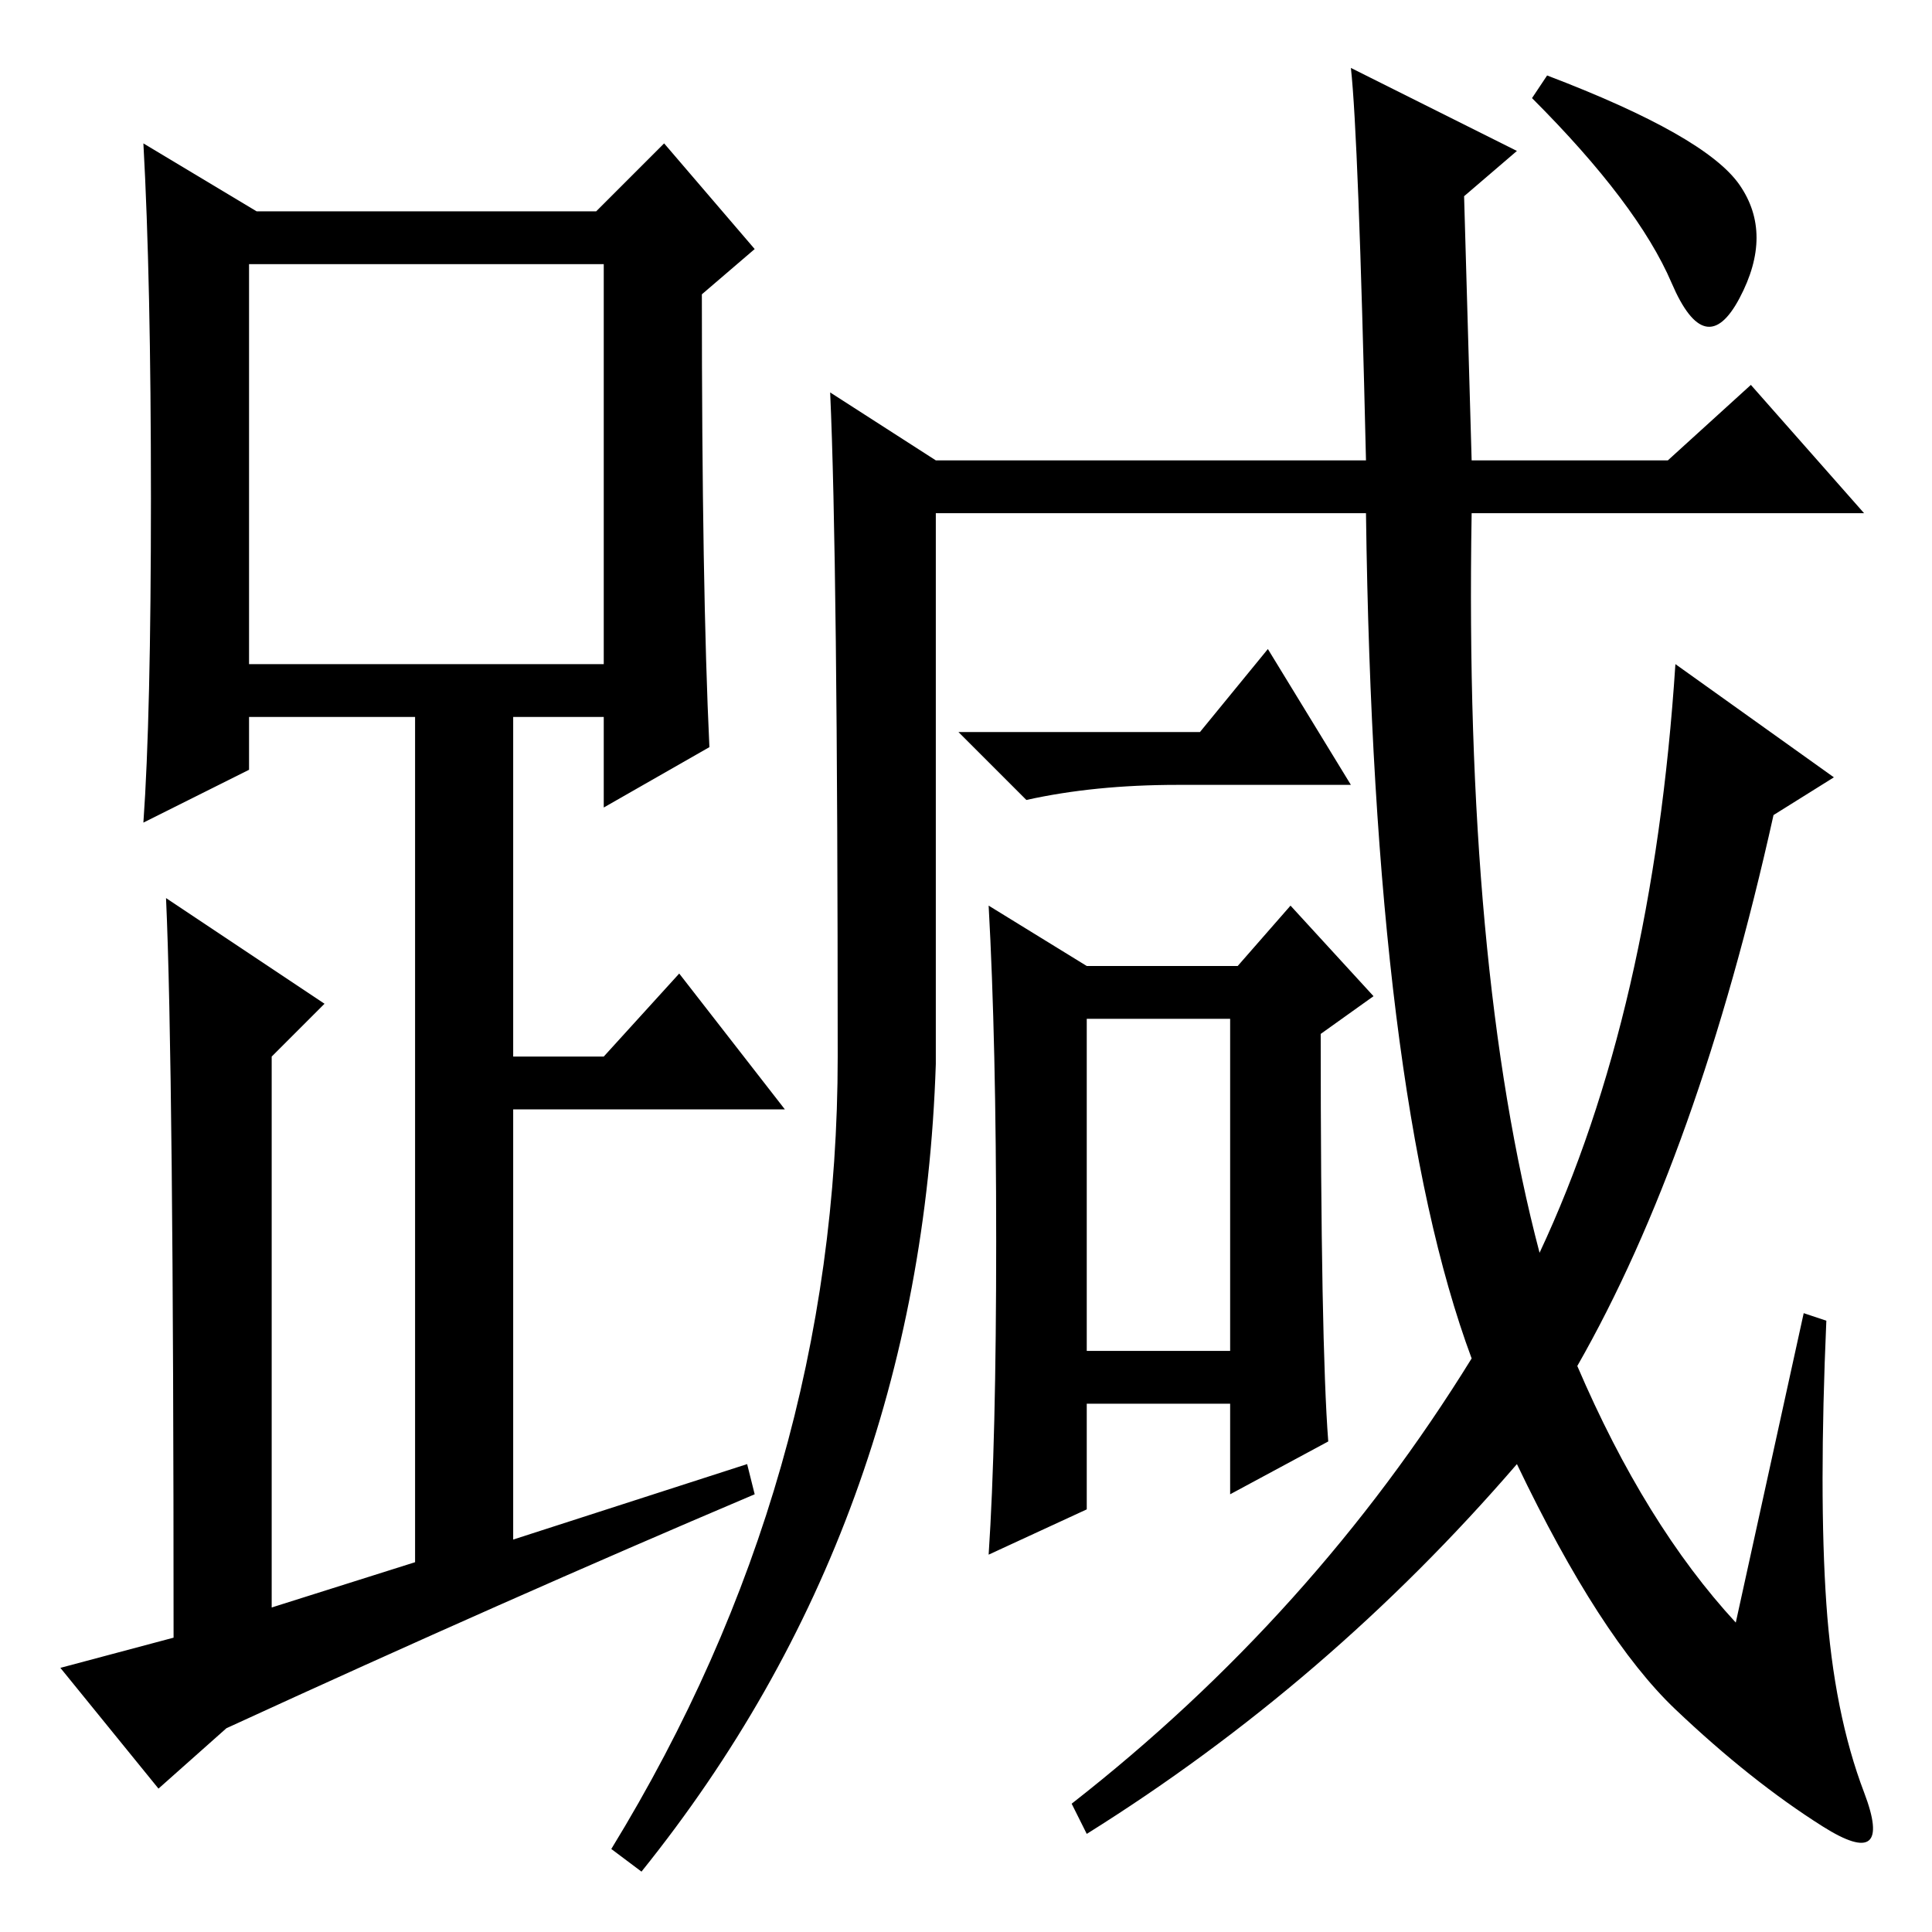 <?xml version="1.0" standalone="no"?>
<!DOCTYPE svg PUBLIC "-//W3C//DTD SVG 1.1//EN" "http://www.w3.org/Graphics/SVG/1.1/DTD/svg11.dtd" >
<svg xmlns="http://www.w3.org/2000/svg" xmlns:xlink="http://www.w3.org/1999/xlink" version="1.1" viewBox="0 -36 256 256">
  <g transform="matrix(1 0 0 -1 0 220)">
   <path fill="currentColor"
d="M94 157l-14 -8v12h-12v-45h12l10 11l14 -18h-36v-57l31 10l1 -4q-33 -14 -70 -31l-9 -8l-13 16l15 4q0 76 -1 98l21 -14l-7 -7v-73l19 6v112h-22v-7l-14 -7q1 14 1 43t-1 47l15 -9h45l9 9l12 -14l-7 -6q0 -39 1 -60zM33 168h47v53h-47v-53zM239 82l3 -1q-1 -23 0 -37.5
t5 -25t-5.5 -4.5t-19.5 15.5t-21 32.5q-25 -29 -57 -49l-2 4q32 25 53 59q-13 35 -14 112h-57v-73q-2 -61 -39 -107l-4 3q30 49 30 105q0 66 -1 88l14 -9h57q-1 43 -2 52l22 -11l-7 -6l1 -35h26l11 10l15 -17h-52q-1 -60 9 -98q15 32 18 78l21 -15l-8 -5q-10 -45 -26 -73
q9 -21 21 -34zM159 159l9 11l11 -18h-23q-11 0 -20 -2l-9 9h32zM132 91.5q0 26.5 -1 44.5l13 -8h20l7 8l11 -12l-7 -5q0 -41 1 -54l-13 -7v12h-19v-14l-13 -6q1 15 1 41.5zM144 77h19v44h-19v-44zM230.5 231.5q4.5 -6.5 0 -15t-9 2t-18.5 24.5l2 3q21 -8 25.5 -14.5z" />
  </g>

</svg>
